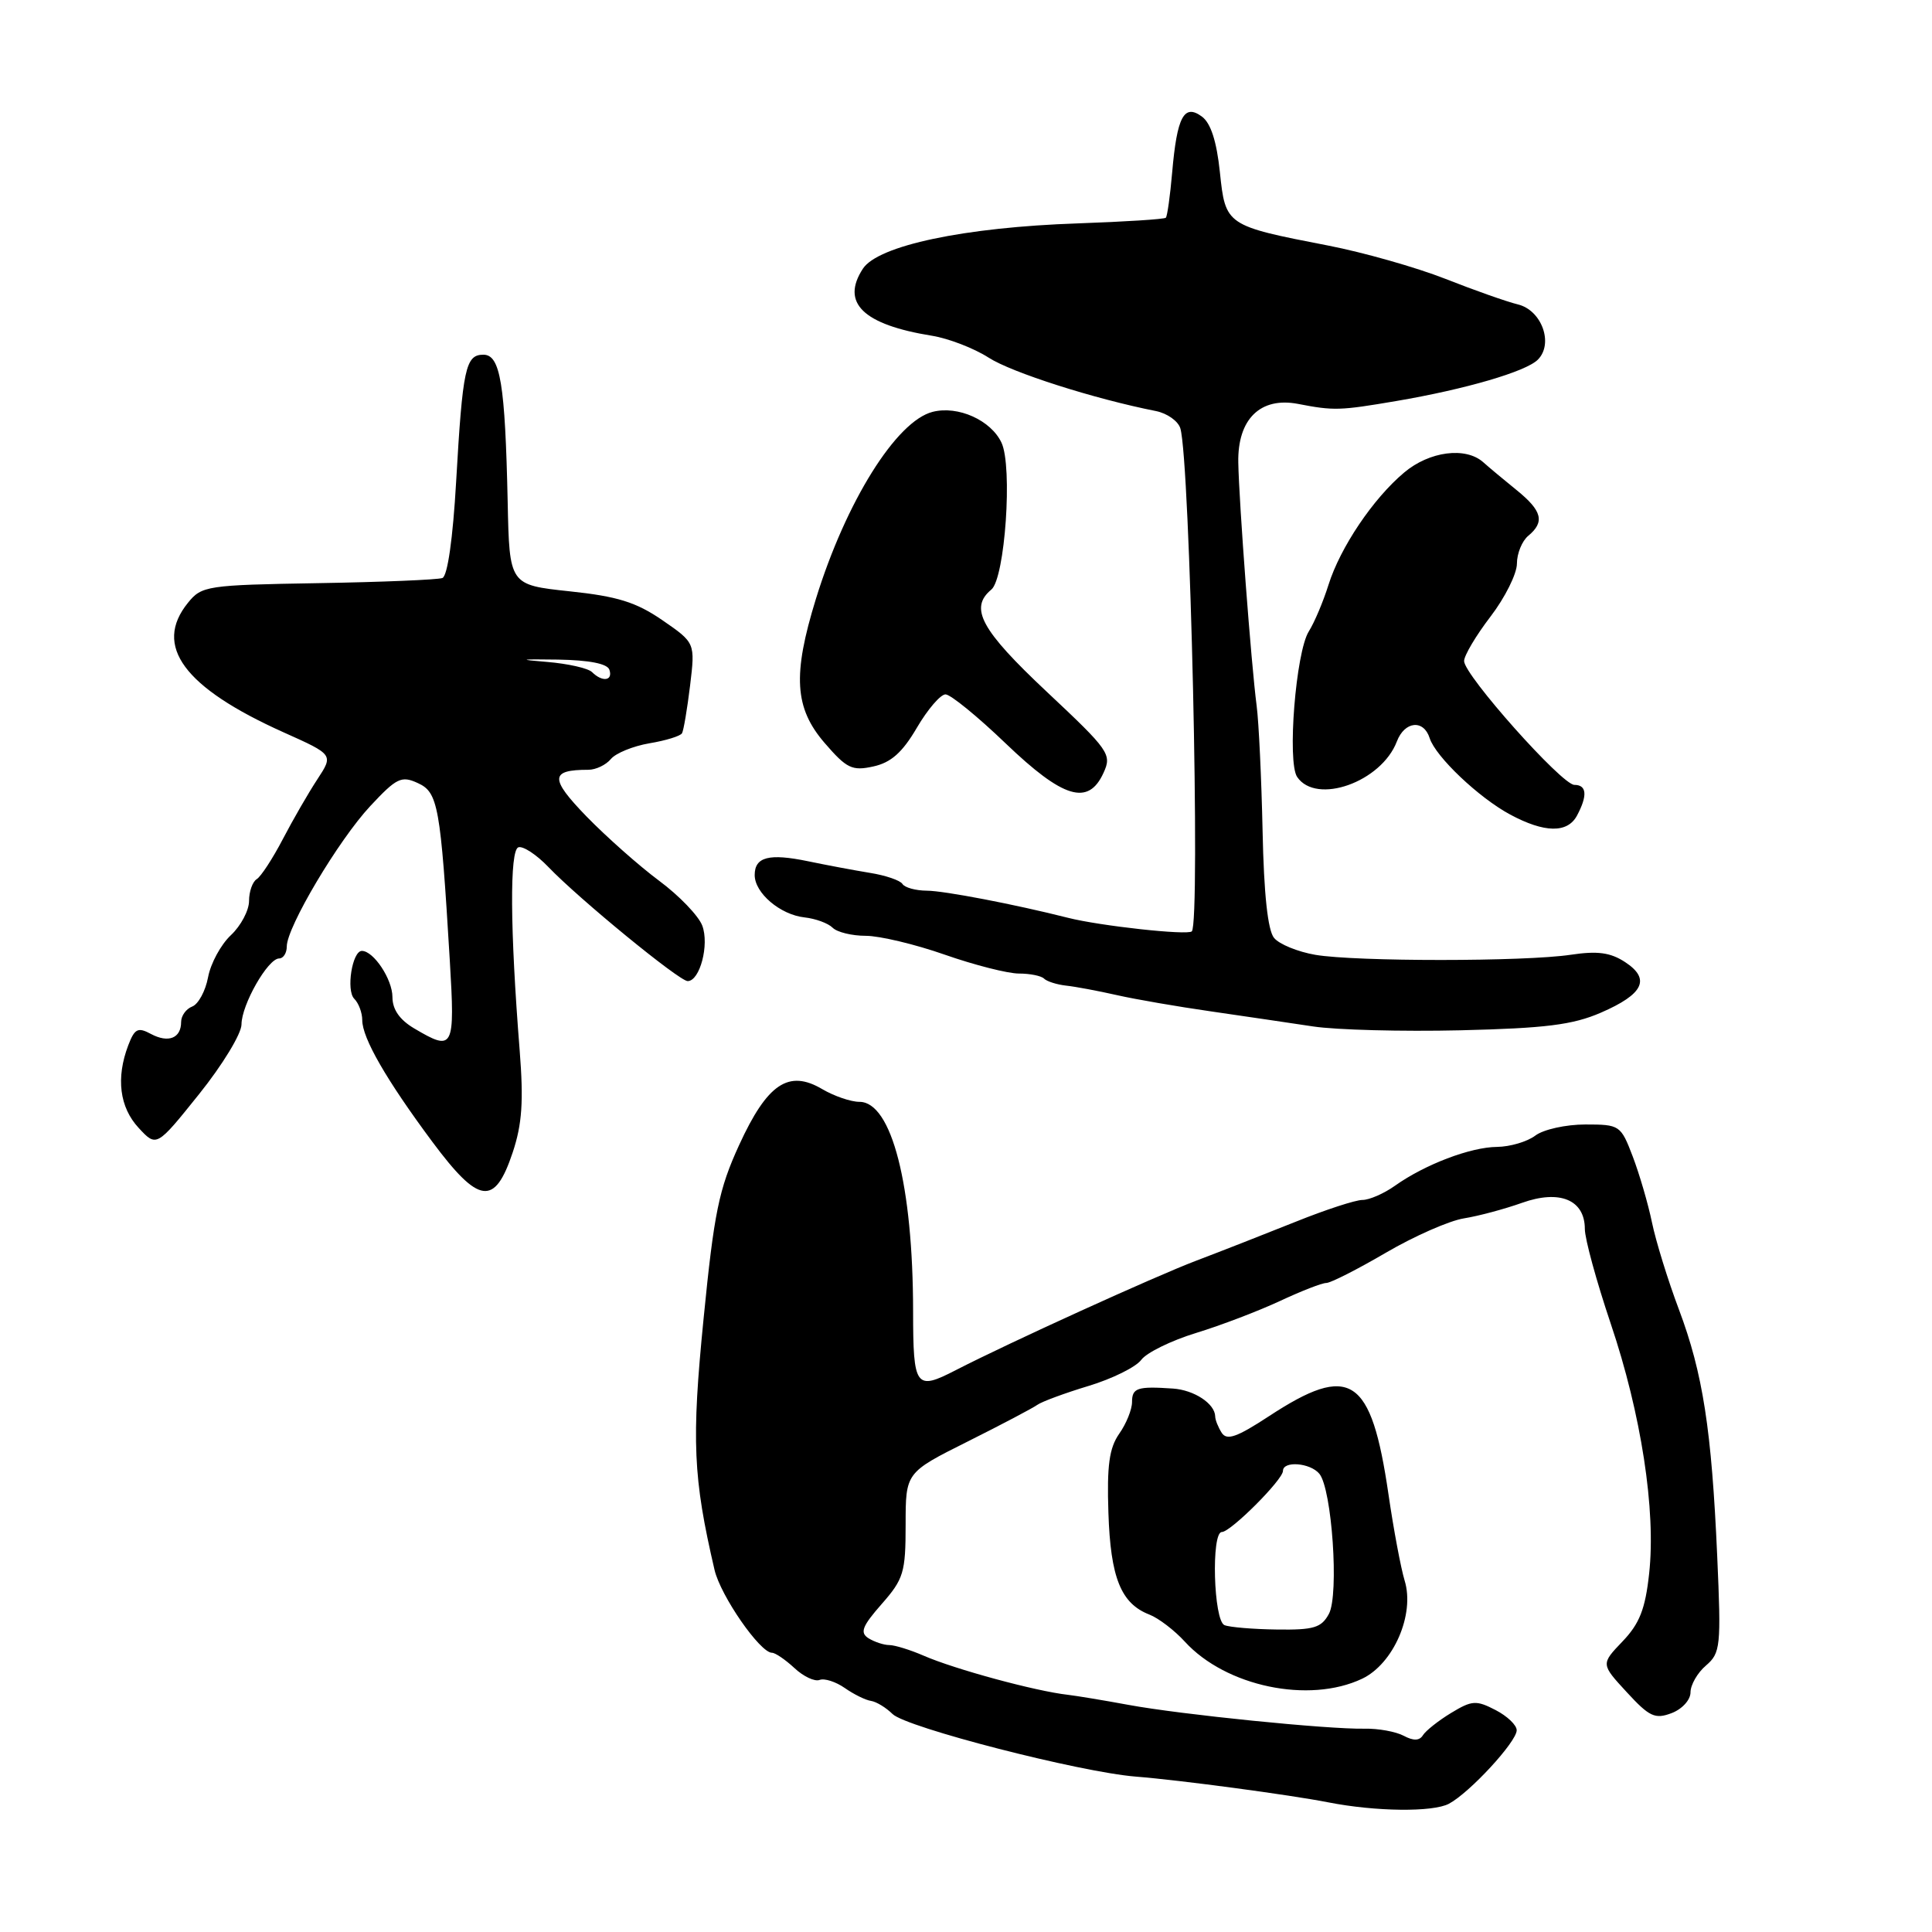 <?xml version="1.0" encoding="UTF-8" standalone="no"?>
<!DOCTYPE svg PUBLIC "-//W3C//DTD SVG 1.1//EN" "http://www.w3.org/Graphics/SVG/1.1/DTD/svg11.dtd" >
<svg xmlns="http://www.w3.org/2000/svg" xmlns:xlink="http://www.w3.org/1999/xlink" version="1.1" viewBox="0 0 256 256">
 <g >
 <path fill="currentColor"
d=" M 192.00 239.00 C 194.75 237.53 200.94 230.82 200.97 229.28 C 200.99 228.60 199.72 227.39 198.17 226.59 C 195.60 225.26 195.04 225.30 192.27 226.98 C 190.59 228.00 188.92 229.33 188.55 229.92 C 188.09 230.67 187.29 230.69 186.00 230.00 C 184.96 229.45 182.63 229.02 180.81 229.06 C 175.99 229.16 156.47 227.19 149.50 225.90 C 146.20 225.29 142.60 224.70 141.50 224.57 C 137.26 224.10 126.52 221.19 122.35 219.37 C 120.62 218.62 118.59 217.99 117.85 217.98 C 117.11 217.98 115.86 217.56 115.07 217.07 C 113.92 216.33 114.24 215.49 116.82 212.55 C 119.74 209.23 120.00 208.36 120.00 202.03 C 120.00 195.12 120.00 195.12 128.20 191.02 C 132.70 188.77 136.87 186.57 137.45 186.15 C 138.03 185.73 141.08 184.60 144.22 183.65 C 147.37 182.70 150.52 181.14 151.22 180.19 C 151.93 179.23 155.20 177.63 158.50 176.62 C 161.80 175.61 166.79 173.70 169.60 172.39 C 172.40 171.08 175.16 170.00 175.74 170.00 C 176.31 170.00 179.86 168.20 183.62 166.00 C 187.38 163.80 192.04 161.75 193.98 161.44 C 195.92 161.13 199.38 160.20 201.68 159.38 C 206.67 157.60 210.00 158.98 210.00 162.85 C 210.00 164.15 211.54 169.78 213.42 175.36 C 217.47 187.34 219.44 200.16 218.52 208.50 C 218.01 213.21 217.25 215.14 214.99 217.50 C 212.12 220.50 212.12 220.50 215.56 224.23 C 218.55 227.48 219.30 227.83 221.49 227.00 C 222.89 226.47 224.00 225.25 224.00 224.25 C 224.00 223.26 224.92 221.65 226.05 220.69 C 227.98 219.03 228.07 218.17 227.54 206.21 C 226.80 189.44 225.64 181.96 222.46 173.50 C 221.01 169.65 219.41 164.47 218.90 162.00 C 218.39 159.53 217.24 155.59 216.35 153.25 C 214.76 149.09 214.63 149.00 210.06 149.00 C 207.49 149.00 204.51 149.66 203.44 150.47 C 202.37 151.28 200.09 151.95 198.37 151.97 C 194.84 152.00 188.81 154.30 184.85 157.11 C 183.39 158.15 181.44 159.00 180.53 159.00 C 179.61 159.00 175.63 160.30 171.68 161.89 C 167.73 163.47 161.80 165.80 158.50 167.05 C 153.04 169.12 133.62 177.96 126.67 181.54 C 121.32 184.30 121.00 183.86 120.99 173.75 C 120.98 157.05 118.15 146.00 113.88 146.00 C 112.74 146.00 110.53 145.24 108.96 144.32 C 104.50 141.68 101.67 143.59 97.94 151.72 C 95.25 157.59 94.62 160.67 93.23 174.71 C 91.62 190.93 91.83 195.77 94.68 208.02 C 95.48 211.45 100.71 219.00 102.29 219.00 C 102.73 219.00 104.06 219.91 105.26 221.02 C 106.45 222.14 107.96 222.85 108.60 222.60 C 109.24 222.35 110.75 222.84 111.94 223.67 C 113.14 224.51 114.70 225.28 115.42 225.38 C 116.13 225.49 117.41 226.27 118.26 227.11 C 120.03 228.89 143.10 234.82 150.50 235.41 C 156.35 235.87 170.96 237.83 176.00 238.82 C 182.25 240.05 189.88 240.14 192.00 239.00 Z  M 180.49 222.44 C 184.65 220.46 187.50 213.90 186.12 209.43 C 185.63 207.82 184.66 202.68 183.98 198.00 C 181.69 182.36 178.94 180.57 168.12 187.67 C 163.89 190.44 162.56 190.91 161.88 189.85 C 161.41 189.11 161.02 188.13 161.02 187.68 C 160.98 185.99 158.23 184.18 155.41 183.99 C 150.71 183.67 150.00 183.90 150.00 185.78 C 150.00 186.76 149.24 188.65 148.30 189.98 C 146.98 191.87 146.66 194.19 146.87 200.45 C 147.15 209.06 148.53 212.48 152.30 213.94 C 153.51 214.41 155.62 216.02 157.00 217.53 C 162.43 223.47 173.45 225.78 180.49 222.44 Z  M 67.94 152.69 C 69.18 148.96 69.39 145.93 68.86 139.19 C 67.58 123.06 67.52 112.66 68.69 112.27 C 69.30 112.07 71.09 113.24 72.65 114.87 C 76.70 119.10 90.00 130.00 91.12 130.00 C 92.74 130.00 94.01 125.16 93.05 122.64 C 92.56 121.35 89.99 118.67 87.33 116.70 C 84.67 114.72 80.35 110.89 77.71 108.18 C 72.83 103.14 72.87 102.00 77.96 102.00 C 78.95 102.00 80.29 101.36 80.94 100.58 C 81.58 99.80 83.89 98.86 86.05 98.49 C 88.22 98.13 90.16 97.53 90.37 97.16 C 90.58 96.80 91.06 93.95 91.44 90.84 C 92.12 85.18 92.12 85.18 87.77 82.18 C 84.29 79.79 81.82 79.02 75.46 78.35 C 67.50 77.50 67.50 77.50 67.27 66.50 C 66.93 50.85 66.30 47.00 64.05 47.00 C 61.69 47.00 61.30 48.80 60.44 63.83 C 60.01 71.38 59.30 76.33 58.62 76.59 C 58.00 76.82 50.59 77.13 42.15 77.27 C 27.40 77.52 26.72 77.62 24.90 79.88 C 20.28 85.58 24.37 91.11 37.58 97.04 C 44.19 100.00 44.19 100.00 42.06 103.25 C 40.88 105.04 38.82 108.61 37.48 111.18 C 36.14 113.75 34.58 116.14 34.02 116.49 C 33.46 116.83 33.00 118.14 33.00 119.38 C 33.00 120.63 31.92 122.67 30.60 123.91 C 29.27 125.15 27.91 127.66 27.57 129.49 C 27.23 131.31 26.28 133.06 25.47 133.37 C 24.66 133.68 24.00 134.60 24.00 135.41 C 24.00 137.57 22.32 138.24 20.01 137.01 C 18.27 136.07 17.84 136.29 16.99 138.52 C 15.35 142.84 15.84 146.72 18.37 149.45 C 20.74 152.01 20.74 152.01 26.37 144.99 C 29.47 141.13 32.00 136.97 32.00 135.74 C 32.01 133.13 35.50 127.00 36.99 127.00 C 37.54 127.00 38.00 126.29 38.00 125.41 C 38.00 122.85 44.86 111.31 49.07 106.80 C 52.55 103.07 53.19 102.76 55.36 103.76 C 58.05 104.98 58.37 106.75 59.60 127.25 C 60.30 139.00 60.11 139.36 54.90 136.28 C 52.95 135.13 52.00 133.76 52.00 132.11 C 52.00 129.77 49.51 126.00 47.95 126.00 C 46.67 126.00 45.84 131.24 46.94 132.34 C 47.53 132.93 48.00 134.20 48.00 135.17 C 48.00 137.55 51.19 143.09 57.29 151.30 C 63.47 159.60 65.55 159.87 67.94 152.69 Z  M 212.11 134.19 C 217.79 131.73 218.75 129.72 215.33 127.48 C 213.39 126.21 211.68 125.98 208.14 126.51 C 202.05 127.43 179.65 127.43 174.29 126.52 C 171.97 126.12 169.51 125.12 168.82 124.28 C 167.99 123.28 167.47 118.46 167.30 110.13 C 167.15 103.18 166.80 95.70 166.51 93.50 C 165.80 88.11 164.17 66.53 164.08 61.29 C 163.97 55.53 167.01 52.56 172.00 53.52 C 176.75 54.44 177.53 54.41 185.00 53.14 C 194.17 51.58 202.19 49.24 203.77 47.66 C 205.89 45.54 204.29 41.11 201.14 40.34 C 199.69 39.99 195.35 38.46 191.50 36.94 C 187.65 35.43 180.68 33.45 176.00 32.54 C 162.43 29.91 162.38 29.87 161.64 22.80 C 161.21 18.71 160.43 16.30 159.25 15.44 C 156.89 13.71 155.96 15.46 155.32 22.83 C 155.05 25.95 154.67 28.66 154.48 28.85 C 154.28 29.05 149.03 29.38 142.81 29.60 C 127.81 30.11 116.36 32.53 114.34 35.60 C 111.38 40.13 114.36 43.02 123.50 44.49 C 125.70 44.85 129.07 46.15 131.00 47.39 C 134.05 49.36 144.98 52.85 153.18 54.47 C 154.66 54.77 156.10 55.79 156.40 56.75 C 157.69 61.03 159.09 122.25 157.92 123.41 C 157.37 123.96 145.75 122.69 141.50 121.61 C 134.47 119.83 125.10 118.03 122.81 118.02 C 121.33 118.01 119.88 117.61 119.58 117.13 C 119.29 116.66 117.35 115.99 115.27 115.66 C 113.20 115.32 109.51 114.63 107.07 114.12 C 101.90 113.05 100.00 113.54 100.00 115.95 C 100.00 118.33 103.39 121.21 106.60 121.56 C 108.06 121.72 109.73 122.33 110.33 122.93 C 110.92 123.52 112.89 124.00 114.72 124.00 C 116.54 124.00 121.26 125.12 125.19 126.50 C 129.13 127.88 133.55 129.00 135.01 129.00 C 136.47 129.00 137.97 129.30 138.34 129.67 C 138.71 130.04 140.02 130.46 141.26 130.60 C 142.49 130.73 145.53 131.30 148.00 131.86 C 150.47 132.42 156.10 133.39 160.50 134.02 C 164.90 134.66 170.97 135.55 174.00 136.01 C 177.03 136.47 185.80 136.70 193.50 136.52 C 204.78 136.25 208.39 135.80 212.11 134.19 Z  M 208.96 108.07 C 210.38 105.41 210.26 104.00 208.61 104.00 C 206.96 104.00 194.00 89.45 194.00 87.59 C 194.00 86.87 195.57 84.22 197.50 81.70 C 199.43 79.18 201.00 76.02 201.00 74.68 C 201.00 73.34 201.68 71.68 202.50 71.00 C 204.72 69.16 204.35 67.69 200.97 64.95 C 199.30 63.60 197.31 61.94 196.54 61.25 C 194.21 59.17 189.40 59.79 186.05 62.62 C 181.94 66.07 177.59 72.54 176.03 77.50 C 175.34 79.70 174.17 82.48 173.42 83.67 C 171.70 86.41 170.54 100.98 171.88 102.95 C 174.42 106.69 183.04 103.62 185.09 98.25 C 186.12 95.55 188.64 95.29 189.44 97.81 C 190.22 100.26 195.95 105.70 200.10 107.93 C 204.66 110.38 207.70 110.42 208.96 108.07 Z  M 146.22 102.41 C 147.35 99.95 147.00 99.45 138.70 91.66 C 129.98 83.47 128.40 80.57 131.36 78.12 C 133.17 76.61 134.20 61.81 132.70 58.65 C 131.30 55.68 126.95 53.72 123.59 54.57 C 118.77 55.78 112.09 66.48 108.11 79.36 C 105.00 89.44 105.27 93.82 109.28 98.46 C 112.19 101.83 112.91 102.18 115.72 101.56 C 118.06 101.05 119.57 99.71 121.49 96.43 C 122.92 93.99 124.63 92.00 125.29 92.01 C 125.96 92.02 129.54 94.94 133.26 98.51 C 140.88 105.81 144.21 106.82 146.22 102.41 Z  M 162.25 215.34 C 160.80 214.75 160.47 203.00 161.90 203.00 C 163.07 203.00 170.00 196.07 170.00 194.90 C 170.00 193.54 173.61 193.82 174.82 195.28 C 176.49 197.29 177.45 211.30 176.09 213.84 C 175.10 215.68 174.10 215.99 169.21 215.92 C 166.07 215.88 162.94 215.62 162.25 215.34 Z  M 78.45 89.06 C 77.93 88.54 75.25 87.94 72.50 87.71 C 68.54 87.39 68.84 87.33 73.92 87.40 C 78.10 87.47 80.49 87.94 80.75 88.75 C 81.24 90.22 79.81 90.41 78.45 89.06 Z "/>
</g>
</svg>